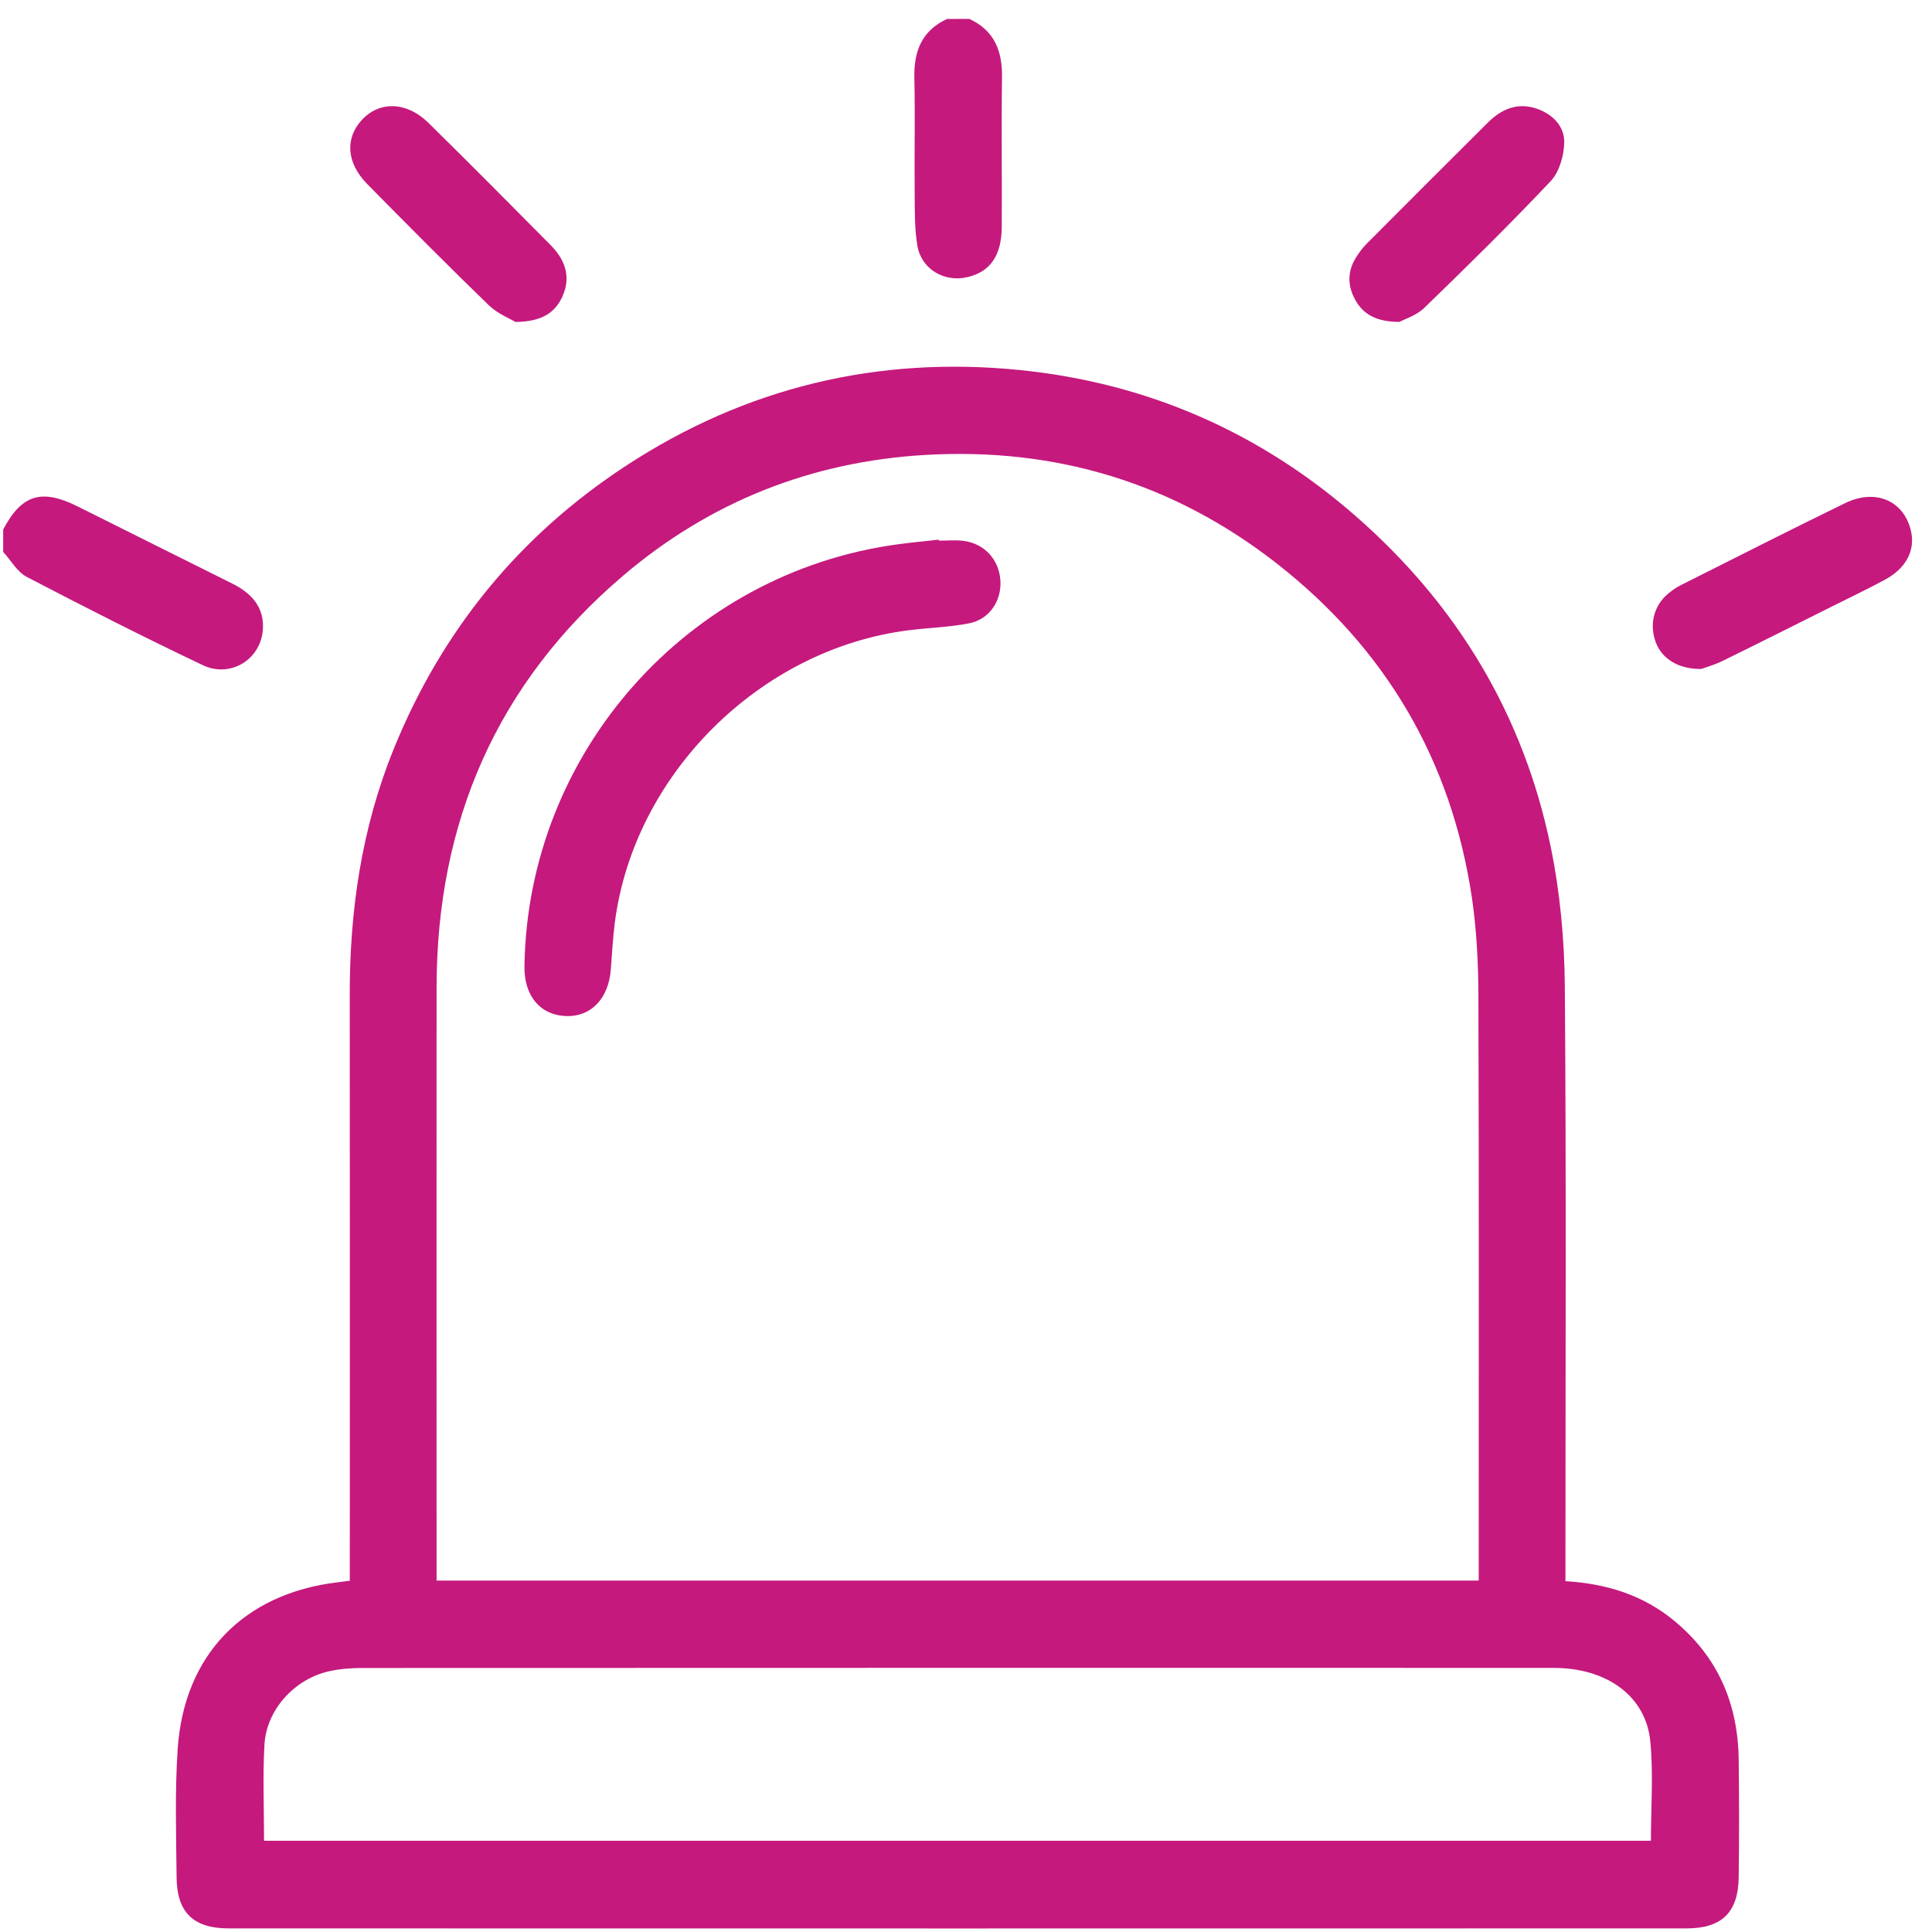 <svg width="37" height="37" viewBox="0 0 37 37" fill="none" xmlns="http://www.w3.org/2000/svg">
<path d="M0.061 10.141C0.412 9.474 0.793 9.353 1.482 9.696C2.469 10.187 3.455 10.684 4.444 11.174C4.815 11.358 5.065 11.627 5.034 12.06C4.993 12.63 4.414 12.99 3.884 12.739C2.749 12.2 1.627 11.63 0.512 11.048C0.328 10.952 0.21 10.732 0.061 10.569C0.061 10.426 0.061 10.283 0.061 10.141Z" fill="#C5197D"/>
<path d="M18.564 0.362C19.046 0.585 19.198 0.98 19.19 1.487C19.176 2.44 19.191 3.392 19.185 4.343C19.181 4.899 18.961 5.208 18.525 5.308C18.078 5.411 17.64 5.151 17.567 4.696C17.514 4.37 17.52 4.034 17.517 3.702C17.51 2.964 17.527 2.226 17.511 1.488C17.5 0.981 17.654 0.586 18.137 0.363C18.279 0.362 18.422 0.362 18.564 0.362Z" fill="#C5197D"/>
<path d="M6.699 30.273C6.699 30.119 6.699 29.979 6.699 29.839C6.699 26.244 6.702 22.651 6.698 19.057C6.696 17.437 6.925 15.861 7.538 14.349C8.459 12.077 9.942 10.259 11.99 8.919C14.282 7.418 16.812 6.812 19.533 7.087C21.967 7.334 24.121 8.272 25.967 9.887C27.909 11.586 29.18 13.696 29.699 16.223C29.877 17.09 29.96 17.991 29.968 18.877C29.997 22.53 29.98 26.183 29.98 29.837C29.98 29.977 29.98 30.118 29.98 30.281C30.773 30.329 31.472 30.549 32.071 31.046C32.906 31.739 33.286 32.637 33.298 33.704C33.307 34.454 33.308 35.204 33.298 35.954C33.289 36.624 32.974 36.931 32.302 36.931C22.994 36.933 13.686 36.933 4.378 36.931C3.705 36.931 3.388 36.625 3.382 35.955C3.374 35.134 3.348 34.31 3.403 33.493C3.525 31.69 4.67 30.519 6.462 30.303C6.532 30.294 6.6 30.286 6.699 30.273ZM28.319 30.27C28.319 30.106 28.319 29.966 28.319 29.826C28.319 26.244 28.325 22.661 28.313 19.078C28.311 18.45 28.28 17.815 28.189 17.194C27.798 14.568 26.543 12.428 24.456 10.795C22.485 9.253 20.232 8.568 17.729 8.712C15.54 8.838 13.598 9.609 11.936 11.023C9.516 13.082 8.364 15.743 8.361 18.908C8.358 22.564 8.361 26.218 8.361 29.872C8.361 29.999 8.361 30.126 8.361 30.27C15.022 30.27 21.638 30.27 28.319 30.27ZM5.057 35.253C13.932 35.253 22.766 35.253 31.617 35.253C31.617 34.602 31.666 33.97 31.605 33.348C31.521 32.48 30.77 31.942 29.751 31.942C22.148 31.941 14.544 31.941 6.941 31.944C6.728 31.944 6.51 31.96 6.304 32.006C5.643 32.153 5.104 32.741 5.065 33.407C5.03 34.011 5.057 34.618 5.057 35.253Z" fill="#C5197D"/>
<path d="M32.583 12.811C32.142 12.819 31.825 12.612 31.71 12.301C31.582 11.957 31.672 11.598 31.948 11.368C32.02 11.308 32.1 11.252 32.184 11.209C33.233 10.683 34.279 10.15 35.335 9.636C35.919 9.352 36.458 9.588 36.595 10.16C36.684 10.527 36.514 10.873 36.113 11.094C35.781 11.276 35.437 11.437 35.097 11.608C34.397 11.958 33.699 12.31 32.996 12.654C32.839 12.732 32.668 12.78 32.583 12.811Z" fill="#C5197D"/>
<path d="M9.872 6.166C9.766 6.101 9.529 6.009 9.359 5.844C8.573 5.083 7.803 4.306 7.034 3.526C6.632 3.118 6.603 2.642 6.938 2.288C7.275 1.932 7.791 1.946 8.202 2.35C8.991 3.125 9.77 3.911 10.549 4.698C10.821 4.973 10.94 5.301 10.773 5.674C10.629 5.995 10.368 6.161 9.872 6.166Z" fill="#C5197D"/>
<path d="M26.8 6.165C26.352 6.162 26.103 6.018 25.95 5.734C25.802 5.463 25.805 5.186 25.975 4.922C26.032 4.832 26.097 4.744 26.172 4.669C26.944 3.893 27.719 3.12 28.495 2.347C28.758 2.085 29.067 1.956 29.433 2.082C29.735 2.187 29.965 2.418 29.957 2.735C29.95 2.985 29.863 3.293 29.698 3.468C28.914 4.299 28.099 5.1 27.279 5.894C27.127 6.042 26.899 6.112 26.8 6.165Z" fill="#C5197D"/>
<path d="M17.981 10.354C18.136 10.354 18.291 10.34 18.443 10.357C18.849 10.404 19.135 10.716 19.159 11.12C19.183 11.504 18.95 11.86 18.562 11.937C18.179 12.012 17.785 12.022 17.396 12.071C14.548 12.431 12.133 14.84 11.773 17.681C11.736 17.975 11.722 18.272 11.698 18.568C11.655 19.127 11.314 19.479 10.834 19.459C10.342 19.438 10.036 19.069 10.044 18.507C10.102 14.421 13.161 10.966 17.201 10.423C17.461 10.388 17.721 10.364 17.98 10.335C17.98 10.341 17.98 10.347 17.981 10.354Z" fill="#C5197D"/>
</svg>
